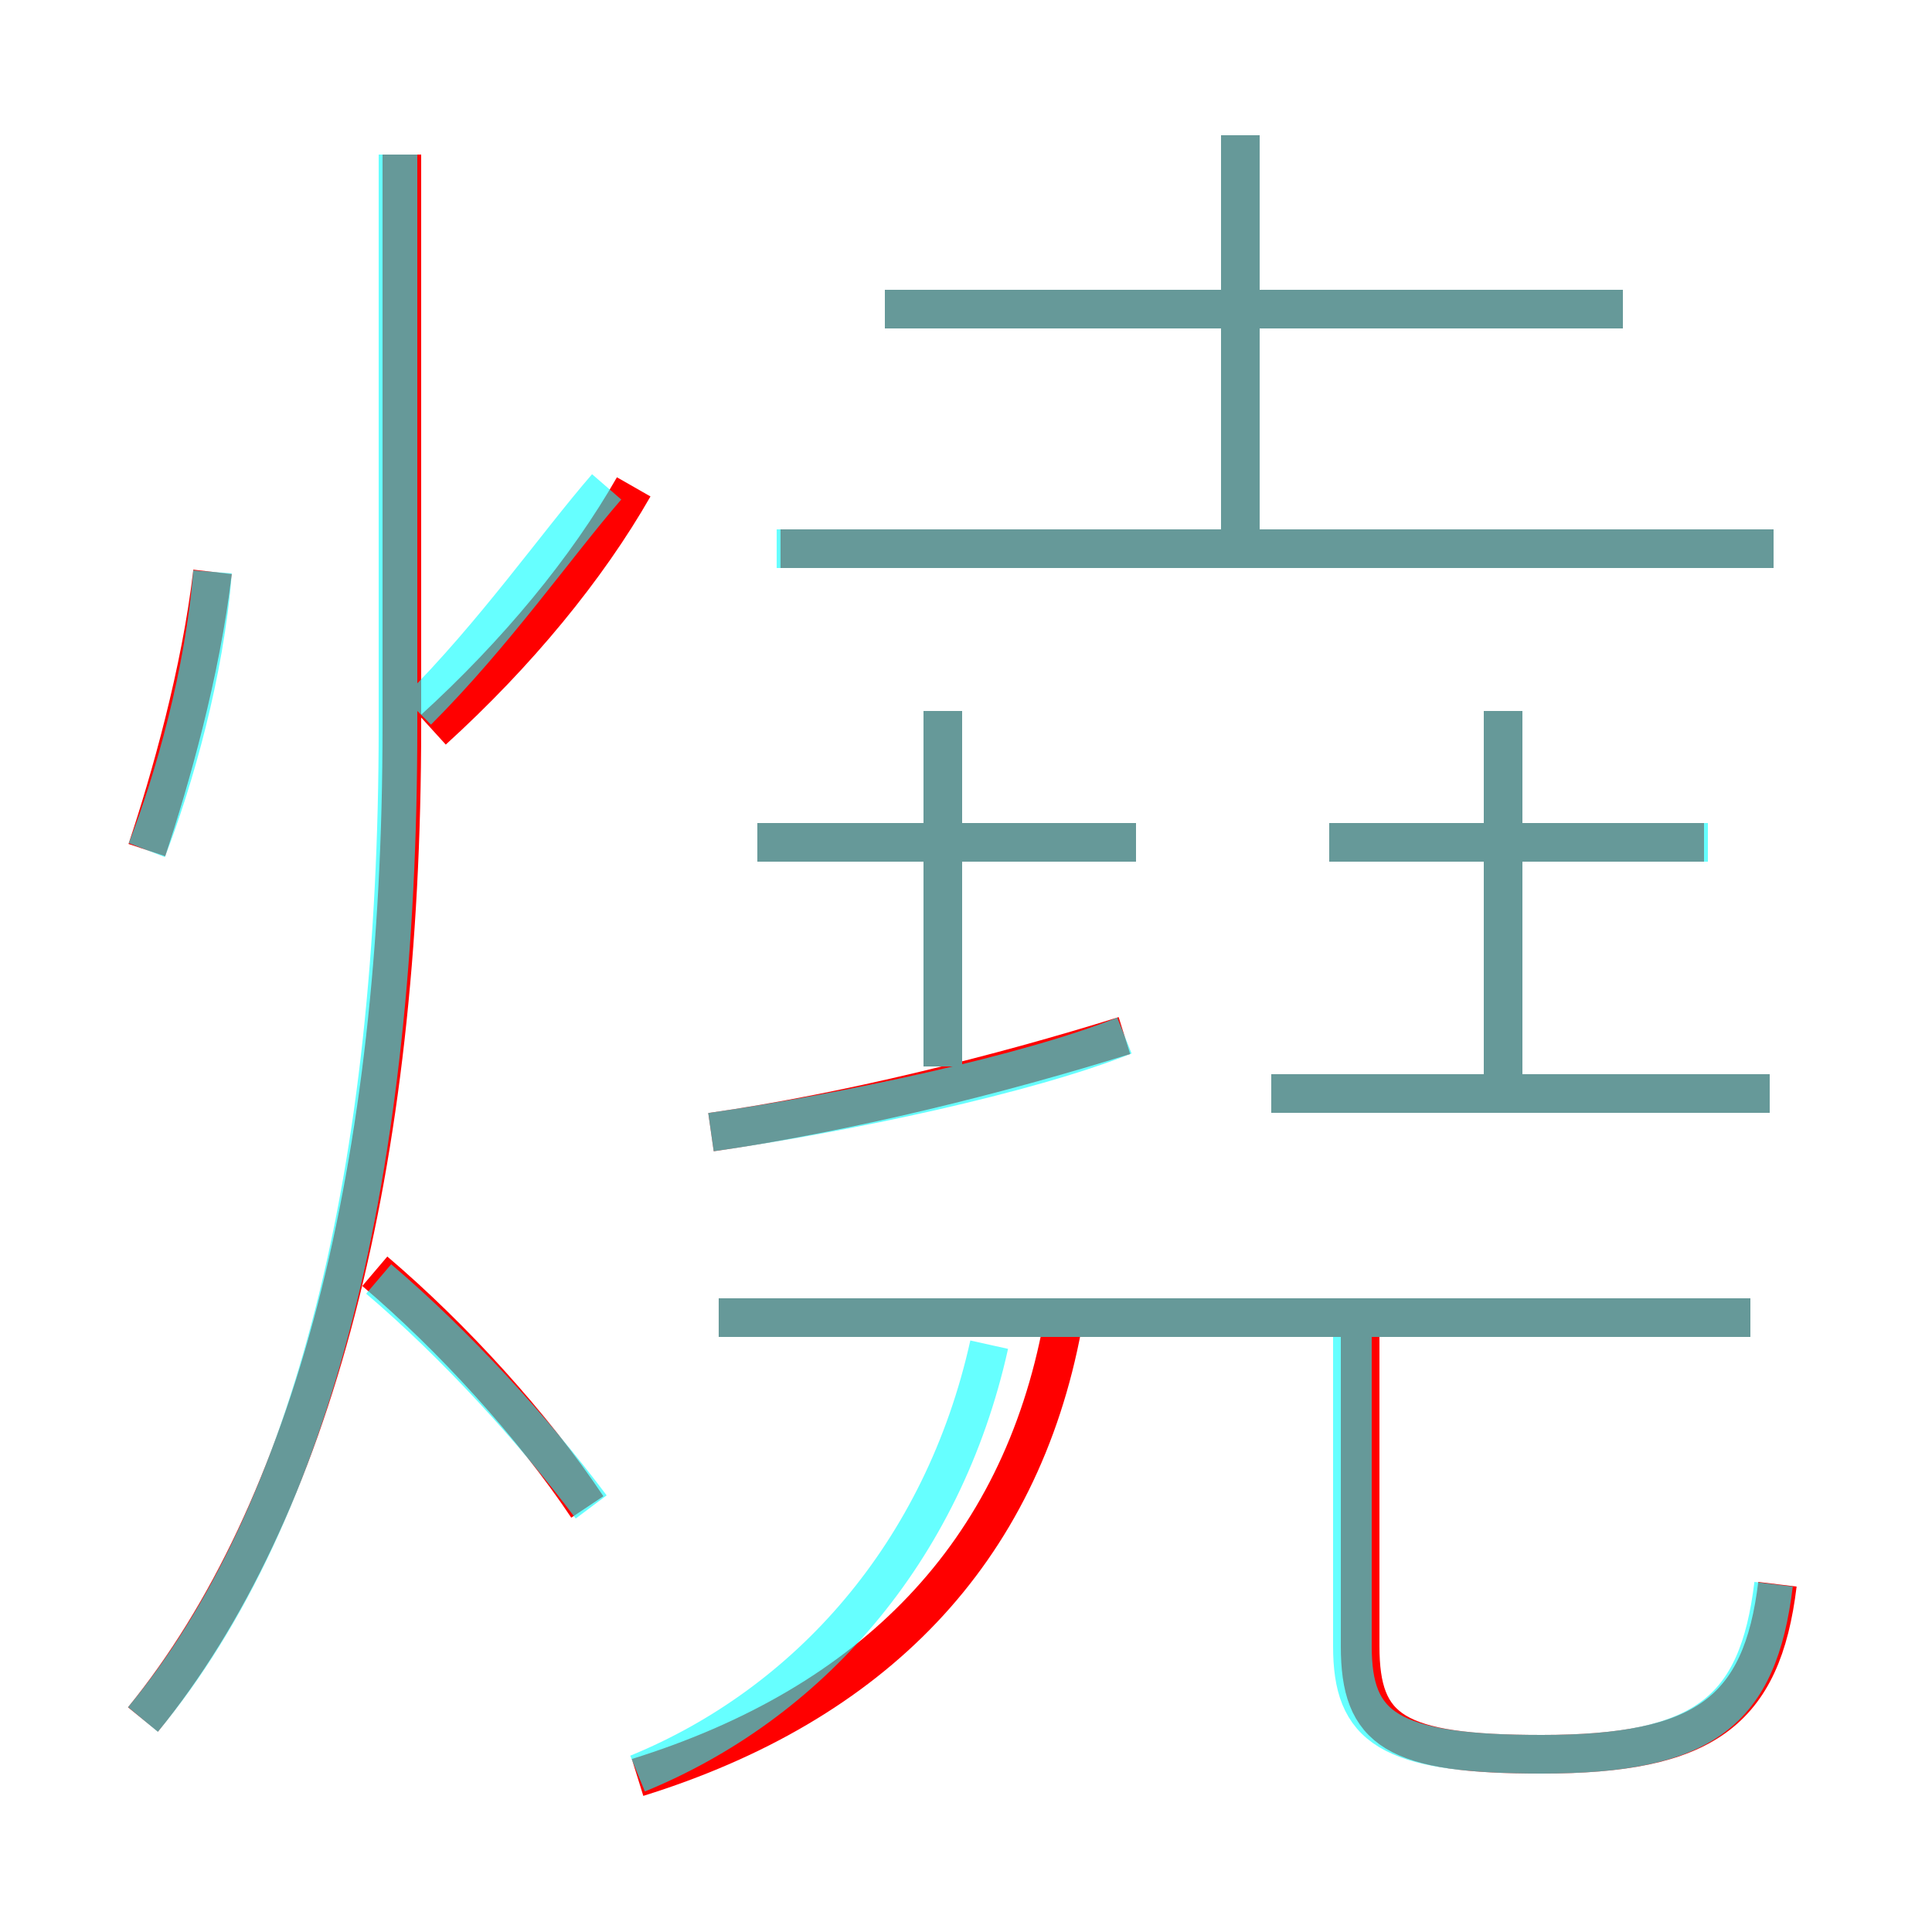 <?xml version='1.0' encoding='utf8'?>
<svg viewBox="0.0 -6.0 50.0 50.0" version="1.1" xmlns="http://www.w3.org/2000/svg">
<rect x="0.0" y="-6.0" width="50.0" height="50.0" fill="#333333" stroke="none"/>
<rect x="-1000" y="-1000" width="2000" height="2000" stroke="white" fill="white"/>
<g style="fill:none;stroke:rgba(255, 0, 0, 1);  stroke-width:1"><path d="M 3.7 0.5 C 8.1 -4.9 10.4 -13.8 10.4 -25.2 L 10.4 -40.0 M 15.2 -5.0 C 13.8 -7.1 11.7 -9.4 9.7 -11.1 M 16.5 2.0 C 22.6 0.1 26.4 -3.8 27.5 -9.7 M 3.8 -22.0 C 4.4 -23.8 5.2 -26.6 5.5 -29.2 M 18.4 -14.7 C 21.9 -15.2 25.9 -16.2 29.1 -17.2 M 45.3 -9.9 L 18.6 -9.9 M 11.2 -25.1 C 13.4 -27.1 15.2 -29.3 16.4 -31.4 M 46.0 -3.0 C 45.6 0.3 44.1 1.4 39.9 1.4 C 36.1 1.4 35.2 0.8 35.2 -1.4 L 35.2 -9.8 M 24.4 -16.4 L 24.4 -25.6 M 29.4 -22.2 L 19.6 -22.2 M 45.8 -15.7 L 32.9 -15.7 M 38.9 -15.7 L 38.9 -25.6 M 44.1 -22.2 L 34.4 -22.2 M 45.9 -29.8 L 20.2 -29.8 M 42.0 -36.0 L 22.9 -36.0 M 32.1 -29.9 L 32.1 -40.5" transform="translate(0.0 38.0)" />
</g>
<g style="fill:none;stroke:rgba(0, 255, 255, 0.6);  stroke-width:1">
<path d="M 3.7 0.5 C 8.1 -4.8 10.3 -13.7 10.3 -25.2 L 10.3 -40.0 M 15.3 -5.0 C 13.8 -7.0 11.8 -9.2 9.8 -10.9 M 16.5 1.9 C 20.9 0.1 24.4 -3.8 25.6 -9.2 M 3.8 -22.0 C 4.5 -23.8 5.3 -26.6 5.5 -29.2 M 18.4 -14.7 C 21.9 -15.2 26.6 -16.2 29.1 -17.2 M 45.3 -9.9 L 18.6 -9.9 M 10.8 -25.6 C 12.8 -27.6 14.4 -29.9 15.7 -31.4 M 29.4 -22.2 L 19.6 -22.2 M 45.9 -3.0 C 45.5 0.3 44.1 1.4 39.9 1.4 C 35.9 1.4 35.0 0.7 35.0 -1.4 L 35.0 -9.8 M 24.4 -16.4 L 24.4 -25.6 M 45.8 -15.7 L 32.9 -15.7 M 38.9 -15.7 L 38.9 -25.6 M 44.2 -22.2 L 34.4 -22.2 M 45.9 -29.8 L 20.1 -29.8 M 32.1 -30.1 L 32.1 -40.5 M 42.0 -36.0 L 22.9 -36.0" transform="translate(0.0 38.0)" />
</g>
</svg>